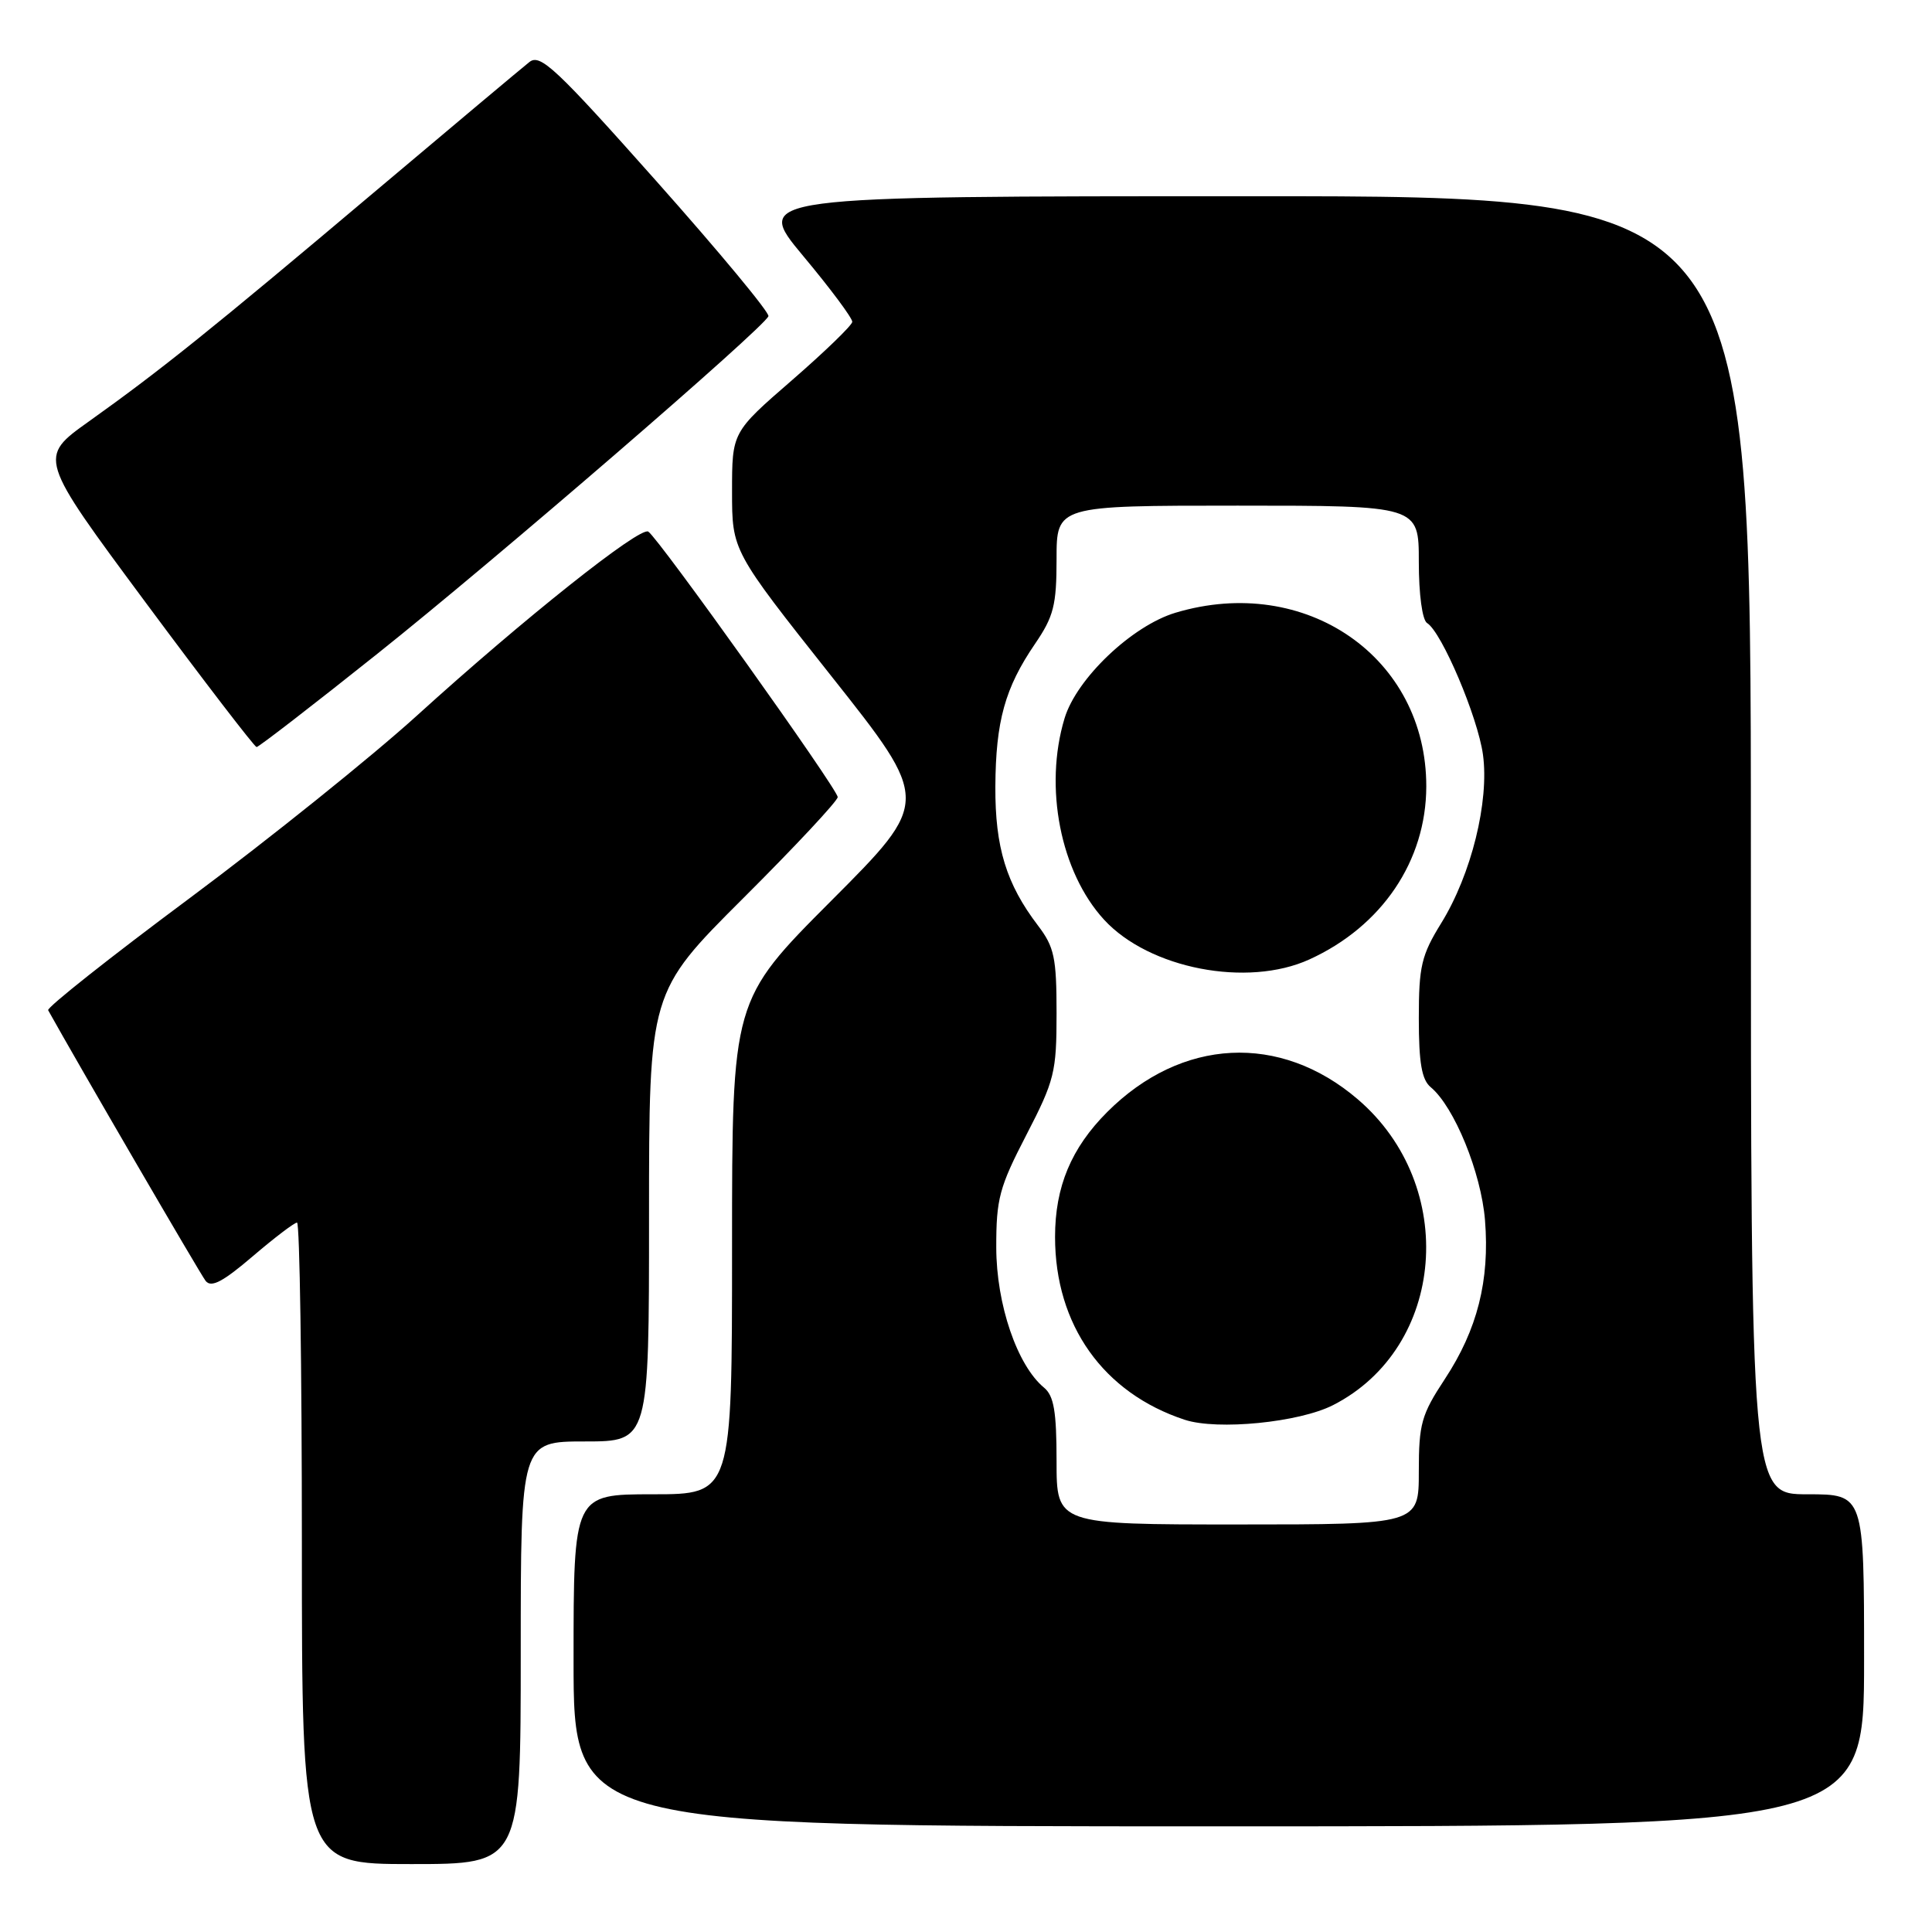 <?xml version="1.0" encoding="UTF-8" standalone="no"?>
<!DOCTYPE svg PUBLIC "-//W3C//DTD SVG 1.1//EN" "http://www.w3.org/Graphics/SVG/1.1/DTD/svg11.dtd" >
<svg xmlns="http://www.w3.org/2000/svg" xmlns:xlink="http://www.w3.org/1999/xlink" version="1.1" viewBox="0 0 256 256">
 <g >
 <path fill="currentColor"
d=" M 69.00 219.00 C 69.00 191.00 69.00 191.00 77.50 191.00 C 86.00 191.00 86.00 191.00 86.00 161.23 C 86.00 131.47 86.00 131.47 98.50 119.00 C 105.38 112.14 111.00 106.12 111.00 105.62 C 111.00 104.57 87.23 71.26 85.90 70.44 C 84.78 69.75 69.38 81.99 55.29 94.78 C 49.29 100.23 35.74 111.11 25.20 118.96 C 14.65 126.80 6.18 133.51 6.38 133.86 C 10.29 140.89 26.55 168.84 27.25 169.73 C 27.98 170.66 29.53 169.85 33.47 166.48 C 36.35 164.02 39.00 162.00 39.36 162.00 C 39.71 162.00 40.00 181.12 40.00 204.50 C 40.00 247.00 40.00 247.00 54.50 247.00 C 69.00 247.00 69.00 247.00 69.00 219.00 Z  M 247.00 220.00 C 247.00 198.00 247.00 198.00 239.50 198.00 C 232.00 198.00 232.00 198.00 232.00 112.00 C 232.00 26.00 232.00 26.00 165.91 26.00 C 99.83 26.00 99.83 26.00 106.41 33.90 C 110.04 38.24 112.97 42.18 112.93 42.65 C 112.89 43.12 109.29 46.60 104.93 50.39 C 97.00 57.27 97.00 57.27 97.00 65.13 C 97.00 72.98 97.00 72.98 110.15 89.58 C 123.30 106.17 123.30 106.17 110.15 119.35 C 97.00 132.53 97.00 132.53 97.00 165.26 C 97.00 198.00 97.00 198.00 86.50 198.00 C 76.00 198.00 76.00 198.00 76.00 220.00 C 76.00 242.00 76.00 242.00 161.50 242.00 C 247.00 242.00 247.00 242.00 247.00 220.00 Z  M 50.00 86.63 C 65.62 74.19 101.22 43.45 101.82 41.90 C 102.00 41.44 95.32 33.39 86.97 24.00 C 73.69 9.06 71.59 7.09 70.16 8.21 C 69.26 8.92 59.97 16.71 49.51 25.53 C 27.97 43.70 21.34 49.02 11.78 55.84 C 5.06 60.63 5.06 60.63 19.28 79.81 C 27.10 90.35 33.73 98.98 34.00 98.99 C 34.27 98.99 41.48 93.43 50.00 86.63 Z  M 140.00 193.62 C 140.00 187.04 139.65 184.95 138.34 183.87 C 134.78 180.93 132.02 172.83 132.01 165.30 C 132.00 158.85 132.41 157.31 136.00 150.38 C 139.73 143.16 140.00 142.09 140.00 134.26 C 140.00 126.88 139.70 125.48 137.53 122.63 C 133.34 117.13 131.85 112.28 131.89 104.23 C 131.94 95.56 133.16 91.15 137.14 85.32 C 139.62 81.69 140.00 80.20 140.00 74.07 C 140.00 67.00 140.00 67.00 164.00 67.00 C 188.00 67.00 188.00 67.00 188.00 74.44 C 188.00 78.77 188.46 82.17 189.10 82.56 C 191.04 83.76 195.81 95.00 196.50 99.99 C 197.35 106.19 194.96 115.86 190.97 122.32 C 188.34 126.58 188.00 128.03 188.00 134.94 C 188.00 140.84 188.39 143.08 189.58 144.06 C 192.70 146.66 196.26 155.37 196.77 161.68 C 197.41 169.66 195.76 176.18 191.45 182.73 C 188.34 187.45 188.00 188.67 188.00 194.98 C 188.00 202.00 188.00 202.00 164.00 202.00 C 140.00 202.00 140.00 202.00 140.00 193.62 Z  M 176.65 186.18 C 191.57 178.56 193.29 157.11 179.91 145.66 C 169.62 136.85 156.55 137.51 146.71 147.35 C 141.94 152.13 139.80 157.25 139.80 163.90 C 139.80 175.58 146.19 184.58 156.99 188.13 C 161.33 189.55 172.16 188.48 176.65 186.18 Z  M 173.50 127.13 C 183.11 122.75 188.97 114.08 188.99 104.22 C 189.02 87.11 173.02 76.02 155.76 81.19 C 149.99 82.92 142.65 89.91 141.06 95.18 C 138.30 104.31 140.52 115.58 146.30 121.87 C 152.27 128.36 165.28 130.88 173.50 127.13 Z "/>
</g>
</svg>